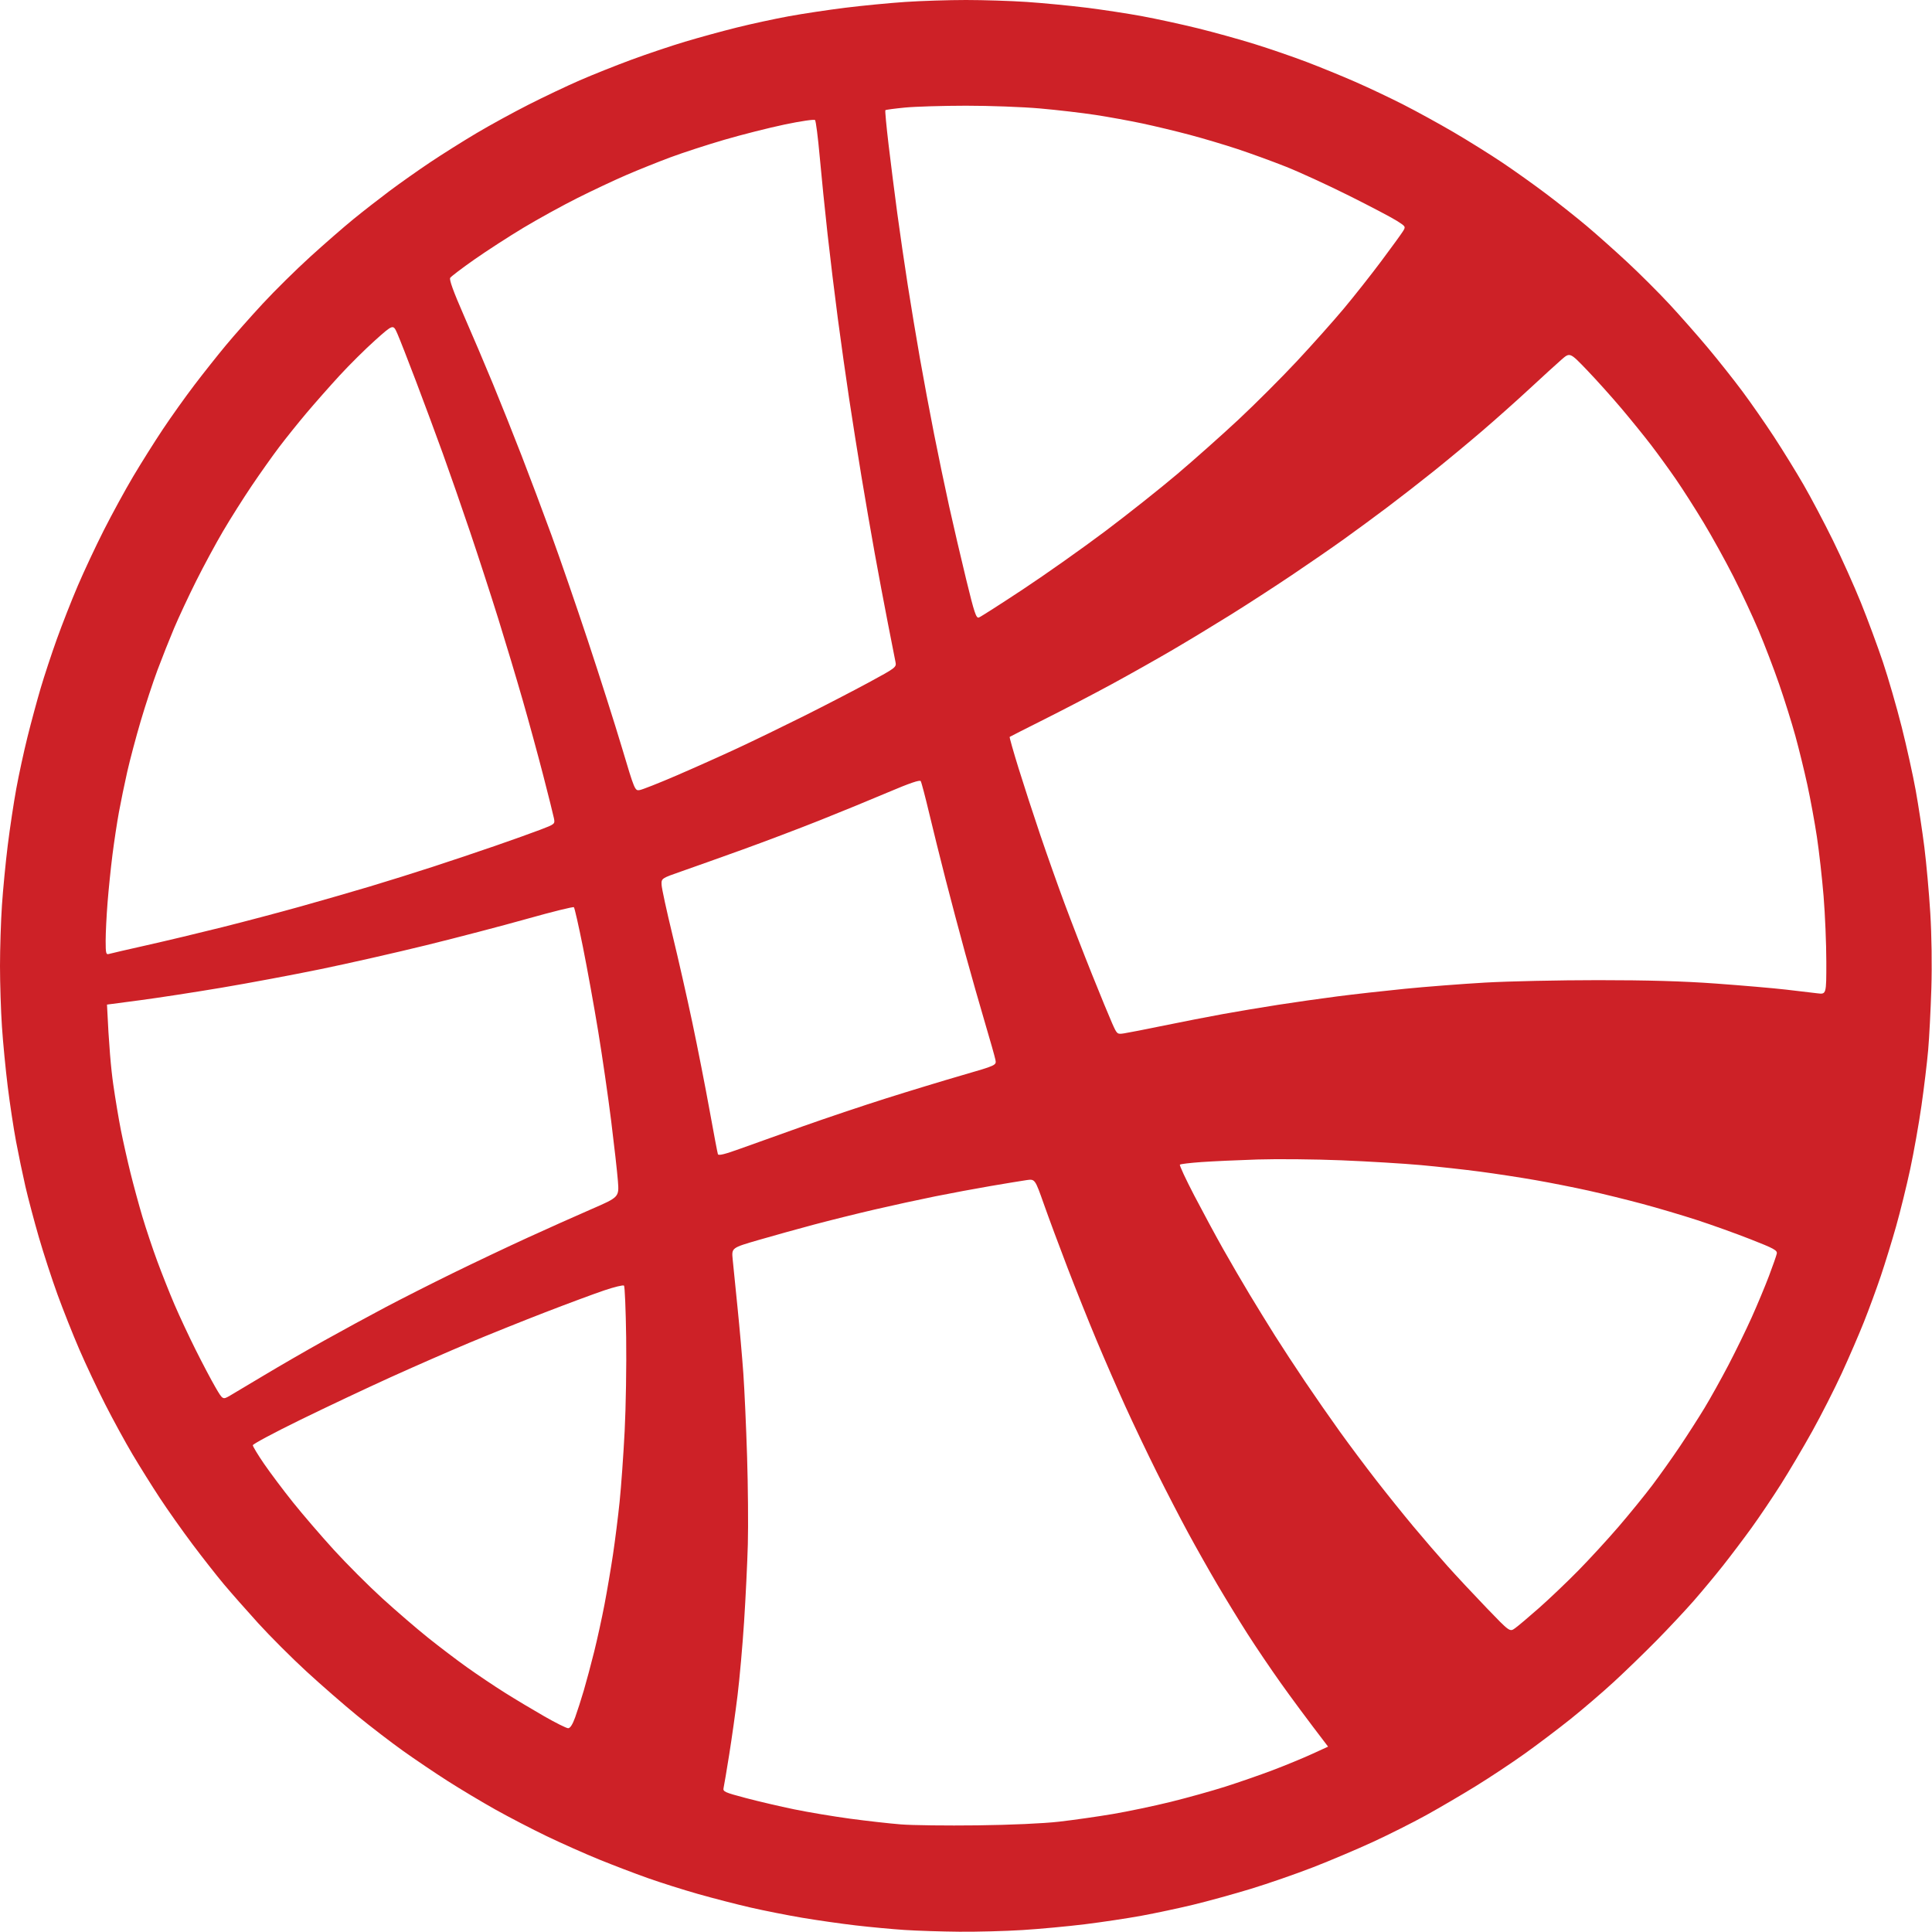<?xml version="1.0" encoding="UTF-8"?>
<!-- Generated by Pixelmator Pro 2.4.3 -->
<svg width="1024" height="1024" viewBox="0 0 1024 1024" xmlns="http://www.w3.org/2000/svg" xmlns:xlink="http://www.w3.org/1999/xlink">
    <path id="Shape" fill="#cd2127" fill-rule="evenodd" stroke="none" d="M 508.5 1023.854 C 499.15 1023.775 486.1 1023.356 479.5 1022.923 C 472.9 1022.49 461.2 1021.4 453.5 1020.5 C 445.8 1019.601 433.094 1017.785 425.265 1016.465 C 417.435 1015.145 405.06 1012.696 397.765 1011.021 C 390.469 1009.347 377.975 1006.124 370 1003.857 C 362.025 1001.591 349.984 997.78 343.241 995.388 C 336.499 992.997 324.923 988.575 317.517 985.561 C 310.111 982.548 297.627 976.992 289.776 973.217 C 281.924 969.441 269.65 963.071 262.5 959.063 C 255.35 955.054 244.021 948.275 237.325 943.999 C 230.629 939.722 219.975 932.532 213.649 928.021 C 207.324 923.51 196.425 915.14 189.429 909.423 C 182.433 903.705 170.293 893.129 162.451 885.921 C 154.609 878.713 143.087 867.193 136.847 860.322 C 130.606 853.451 122.417 844.155 118.649 839.664 C 114.881 835.174 107.407 825.649 102.04 818.498 C 96.673 811.347 88.881 800.322 84.724 793.998 C 80.567 787.674 74.07 777.286 70.286 770.914 C 66.501 764.542 59.984 752.617 55.802 744.414 C 51.62 736.211 45.424 723.069 42.032 715.209 C 38.641 707.349 33.449 694.279 30.495 686.165 C 27.541 678.051 23.085 664.37 20.592 655.763 C 18.099 647.156 14.892 635.046 13.466 628.853 C 12.04 622.659 9.811 611.946 8.514 605.046 C 7.216 598.146 5.233 585.075 4.107 576 C 2.98 566.925 1.596 552.602 1.029 544.17 C 0.463 535.739 0 521.263 0 512 C 0 502.737 0.463 488.261 1.029 479.83 C 1.596 471.398 2.981 457.075 4.109 448 C 5.236 438.925 7.271 425.425 8.632 418 C 9.992 410.575 12.675 398.2 14.594 390.5 C 16.513 382.8 19.646 371.203 21.555 364.729 C 23.464 358.255 27.322 346.555 30.129 338.729 C 32.936 330.903 37.924 318.2 41.214 310.5 C 44.505 302.8 50.728 289.525 55.044 281 C 59.359 272.475 66.364 259.65 70.61 252.5 C 74.855 245.35 81.929 234.1 86.328 227.5 C 90.728 220.9 98.267 210.325 103.082 204 C 107.897 197.675 115.392 188.225 119.736 183 C 124.081 177.775 132.842 167.875 139.206 161 C 145.569 154.125 156.919 142.917 164.428 136.094 C 171.937 129.271 182.225 120.31 187.29 116.181 C 192.356 112.052 201 105.309 206.5 101.196 C 212 97.084 221.675 90.256 228 86.024 C 234.325 81.792 245.35 74.856 252.5 70.611 C 259.65 66.367 272.146 59.524 280.268 55.405 C 288.391 51.286 300.541 45.52 307.268 42.59 C 313.996 39.661 326.25 34.769 334.5 31.719 C 342.75 28.669 355.575 24.352 363 22.125 C 370.425 19.898 382.8 16.507 390.5 14.59 C 398.2 12.673 410.575 9.992 418 8.632 C 425.425 7.271 438.925 5.236 448 4.109 C 457.075 2.981 471.398 1.596 479.83 1.029 C 488.261 0.463 502.737 0 512 0 C 521.263 0 535.739 0.463 544.17 1.028 C 552.602 1.594 566.7 2.947 575.5 4.035 C 584.3 5.123 597.793 7.181 605.485 8.608 C 613.176 10.035 626.451 12.924 634.985 15.029 C 643.518 17.133 657.025 20.885 665 23.366 C 672.975 25.848 685.35 30.103 692.5 32.823 C 699.65 35.543 711.253 40.288 718.285 43.366 C 725.317 46.444 736.792 51.875 743.785 55.435 C 750.778 58.995 762.794 65.591 770.487 70.093 C 778.18 74.595 789.744 81.809 796.185 86.124 C 802.625 90.439 813.206 97.98 819.698 102.882 C 826.189 107.785 835.775 115.395 841 119.794 C 846.225 124.194 855.9 132.811 862.5 138.943 C 869.1 145.076 879.178 155.135 884.896 161.297 C 890.614 167.458 899.811 177.9 905.334 184.5 C 910.857 191.1 919.058 201.45 923.559 207.5 C 928.059 213.55 935.574 224.356 940.257 231.513 C 944.941 238.67 952.015 250.145 955.979 257.013 C 959.942 263.881 966.944 277.15 971.54 286.5 C 976.135 295.85 982.8 310.7 986.351 319.5 C 989.902 328.3 995.127 342.401 997.961 350.835 C 1000.795 359.27 1005.287 374.795 1007.943 385.335 C 1010.599 395.876 1013.947 411.025 1015.383 419 C 1016.818 426.975 1018.872 440.475 1019.946 449 C 1021.02 457.525 1022.438 473.275 1023.096 484 C 1023.816 495.742 1024.038 511.656 1023.654 524 C 1023.303 535.275 1022.545 549.9 1021.971 556.5 C 1021.396 563.1 1019.798 576.375 1018.421 586 C 1017.043 595.625 1014.356 610.763 1012.449 619.641 C 1010.543 628.518 1007.183 642.153 1004.982 649.941 C 1002.781 657.729 999.131 669.591 996.871 676.3 C 994.61 683.01 990.589 693.958 987.935 700.629 C 985.281 707.3 979.982 719.557 976.159 727.866 C 972.336 736.176 965.314 749.981 960.555 758.545 C 955.795 767.109 948.278 779.827 943.849 786.808 C 939.421 793.788 932.378 804.225 928.197 810 C 924.016 815.775 917.251 824.729 913.162 829.897 C 909.074 835.065 902.148 843.39 897.773 848.397 C 893.396 853.404 884.57 862.832 878.158 869.349 C 871.746 875.866 861.492 885.804 855.372 891.435 C 849.252 897.065 838.902 905.942 832.372 911.161 C 825.842 916.381 814.933 924.626 808.129 929.485 C 801.326 934.344 789.626 942.1 782.129 946.723 C 774.633 951.345 762.775 958.286 755.777 962.149 C 748.78 966.011 736.18 972.342 727.777 976.218 C 719.375 980.094 705.075 986.151 696 989.677 C 686.925 993.204 672.075 998.353 663 1001.12 C 653.925 1003.886 640.2 1007.671 632.5 1009.53 C 624.8 1011.39 612.425 1014.024 605 1015.385 C 597.575 1016.746 584.075 1018.775 575 1019.895 C 565.925 1021.014 551.075 1022.395 542 1022.963 C 532.925 1023.532 517.85 1023.932 508.5 1023.854 Z M 703.913 925.755 C 691.898 910.057 684.088 899.425 678.806 892 C 673.524 884.575 665.612 872.875 661.224 866 C 656.836 859.125 649.671 847.425 645.303 840 C 640.934 832.575 633.944 820.2 629.77 812.5 C 625.596 804.8 618.088 790.287 613.085 780.249 C 608.082 770.211 600.57 754.461 596.392 745.249 C 592.213 736.037 585.407 720.422 581.266 710.548 C 577.125 700.675 570.187 683.35 565.848 672.048 C 561.51 660.747 555.844 645.501 553.258 638.17 C 548.555 624.84 548.555 624.84 544.027 625.496 C 541.537 625.857 533.041 627.254 525.146 628.6 C 517.251 629.947 503.976 632.42 495.646 634.096 C 487.316 635.773 472.85 638.921 463.5 641.094 C 454.15 643.266 439.75 646.842 431.5 649.041 C 423.25 651.239 410.03 654.915 402.123 657.209 C 387.746 661.38 387.746 661.38 388.329 667.44 C 388.649 670.773 389.807 682.275 390.902 693 C 391.997 703.725 393.385 719.475 393.987 728 C 394.589 736.525 395.482 756.316 395.971 771.981 C 396.459 787.645 396.639 808.57 396.37 818.481 C 396.1 828.391 395.207 846.85 394.384 859.5 C 393.562 872.15 392.005 889.7 390.926 898.5 C 389.846 907.3 387.848 921.475 386.486 930 C 385.123 938.525 383.787 946.456 383.517 947.625 C 383.064 949.58 384.002 950.008 395.234 952.98 C 401.949 954.757 413.531 957.462 420.972 958.991 C 428.412 960.52 441.7 962.744 450.5 963.933 C 459.3 965.123 471.45 966.49 477.5 966.971 C 483.55 967.452 501.775 967.679 518 967.474 C 535.78 967.25 552.983 966.478 561.301 965.529 C 568.891 964.664 581.716 962.836 589.801 961.467 C 597.885 960.099 611.703 957.2 620.508 955.026 C 629.312 952.852 642.362 949.212 649.508 946.937 C 656.653 944.661 667.9 940.756 674.5 938.259 C 681.1 935.761 690.418 931.926 695.207 929.736 L 703.913 925.755 Z M 301.128 915.995 C 302.204 915.998 303.462 914.05 304.837 910.25 C 305.981 907.088 308.042 900.675 309.418 896 C 310.793 891.325 313.263 882.1 314.906 875.5 C 316.549 868.9 319.011 857.65 320.378 850.5 C 321.745 843.35 323.774 831.425 324.887 824 C 326 816.575 327.583 803.975 328.405 796 C 329.227 788.025 330.43 771.15 331.08 758.5 C 331.729 745.85 332.089 723.499 331.88 708.832 C 331.671 694.164 331.157 681.821 330.737 681.402 C 330.317 680.983 325.592 682.122 320.237 683.933 C 314.882 685.744 300.825 690.963 289 695.532 C 277.175 700.1 258.95 707.426 248.5 711.812 C 238.05 716.197 219.375 724.372 207 729.979 C 194.625 735.586 173.138 745.727 159.25 752.514 C 145.362 759.302 134 765.374 134 766.008 C 134 766.642 136.674 771.062 139.941 775.83 C 143.209 780.599 150.096 789.771 155.246 796.213 C 160.395 802.655 170.209 814.063 177.054 821.566 C 183.899 829.068 195.464 840.632 202.754 847.263 C 210.044 853.894 220.849 863.2 226.766 867.944 C 232.682 872.688 242.018 879.776 247.511 883.696 C 253.005 887.616 262 893.654 267.5 897.114 C 273 900.574 282.45 906.236 288.5 909.697 C 294.55 913.158 300.233 915.992 301.128 915.995 Z M 803.007 862.995 C 804.55 861.896 810.242 857.09 815.656 852.314 C 821.07 847.538 830.402 838.651 836.394 832.565 C 842.386 826.479 852.061 815.947 857.894 809.161 C 863.727 802.375 871.78 792.474 875.789 787.161 C 879.798 781.847 886.398 772.55 890.457 766.5 C 894.515 760.45 900.369 751.315 903.466 746.2 C 906.563 741.085 912.235 730.903 916.07 723.574 C 919.905 716.244 925.478 704.822 928.454 698.191 C 931.431 691.561 935.538 681.718 937.583 676.318 C 939.627 670.918 941.49 665.591 941.723 664.479 C 942.093 662.711 940.354 661.755 927.823 656.841 C 919.945 653.751 907.111 649.147 899.303 646.609 C 891.495 644.071 878.445 640.21 870.303 638.03 C 862.161 635.85 849.425 632.717 842 631.067 C 834.575 629.418 821.975 626.922 814 625.522 C 806.025 624.122 792.75 622.084 784.5 620.993 C 776.25 619.902 762.075 618.338 753 617.517 C 743.925 616.696 725.025 615.557 711 614.985 C 696.975 614.414 676.95 614.22 666.5 614.554 C 656.05 614.888 642.659 615.504 636.741 615.922 C 630.824 616.341 625.71 616.956 625.377 617.289 C 625.044 617.623 628.477 625.003 633.005 633.692 C 637.533 642.38 644.41 655.116 648.288 661.994 C 652.166 668.872 658.457 679.675 662.269 686 C 666.081 692.325 672.175 702.225 675.812 708 C 679.449 713.775 686.62 724.724 691.747 732.33 C 696.874 739.937 705.166 751.862 710.173 758.83 C 715.181 765.799 723.821 777.35 729.375 784.5 C 734.929 791.65 743.792 802.675 749.071 809 C 754.349 815.325 762.494 824.775 767.17 830 C 771.846 835.225 781.191 845.236 787.936 852.247 C 800.201 864.993 800.201 864.993 803.007 862.995 Z M 56.708 532.455 C 57.702 554.19 58.891 566.8 59.991 574.5 C 61.092 582.2 62.928 593.225 64.073 599 C 65.217 604.775 67.486 614.9 69.115 621.5 C 70.744 628.1 73.621 638.675 75.508 645 C 77.396 651.325 80.933 661.9 83.369 668.5 C 85.804 675.1 89.898 685.405 92.466 691.4 C 95.034 697.395 100.083 708.195 103.686 715.4 C 107.288 722.605 111.994 731.524 114.144 735.22 C 118.053 741.94 118.053 741.94 121.883 739.72 C 123.99 738.499 132.207 733.599 140.143 728.83 C 148.079 724.062 162.233 715.889 171.596 710.668 C 180.958 705.447 195.567 697.498 204.059 693.005 C 212.552 688.511 228.725 680.318 240 674.797 C 251.275 669.276 269.05 660.846 279.5 656.064 C 289.95 651.282 305.173 644.473 313.329 640.934 C 328.158 634.5 328.158 634.5 327.506 626 C 327.148 621.325 325.544 607.009 323.943 594.187 C 322.342 581.364 319.245 559.989 317.061 546.687 C 314.877 533.384 311.237 513.275 308.972 502 C 306.707 490.725 304.549 481.207 304.177 480.848 C 303.805 480.489 292.7 483.236 279.5 486.952 C 266.3 490.668 242.225 496.97 226 500.956 C 209.775 504.943 184.575 510.659 170 513.658 C 155.425 516.657 131.8 521.081 117.5 523.487 C 103.2 525.894 83.672 528.896 74.104 530.159 L 56.708 532.455 Z M 392.212 608.879 C 398.421 606.63 413.4 601.276 425.5 596.981 C 437.6 592.686 457.4 586.038 469.5 582.206 C 481.6 578.375 499.752 572.852 509.837 569.932 C 528.175 564.624 528.175 564.624 527.584 561.67 C 527.259 560.045 524.766 551.218 522.045 542.054 C 519.323 532.89 514.636 516.416 511.629 505.446 C 508.622 494.476 503.912 476.725 501.163 466 C 498.413 455.275 494.485 439.444 492.434 430.82 C 490.383 422.196 488.39 414.631 488.005 414.008 C 487.528 413.236 482.076 415.099 470.902 419.85 C 461.881 423.686 445.5 430.408 434.5 434.788 C 423.5 439.167 405.05 446.158 393.5 450.322 C 381.95 454.486 367.55 459.617 361.5 461.723 C 350.5 465.553 350.5 465.553 350.662 469.026 C 350.751 470.937 353.324 482.782 356.38 495.349 C 359.435 507.915 364.203 528.943 366.975 542.077 C 369.747 555.21 373.828 575.978 376.044 588.228 C 378.26 600.478 380.264 611.055 380.499 611.734 C 380.803 612.614 384.159 611.796 392.212 608.879 Z M 595.793 547.699 C 597.832 547.395 607.375 545.529 617 543.551 C 626.625 541.574 640.609 538.847 648.076 537.492 C 655.542 536.136 668.817 533.912 677.576 532.55 C 686.334 531.188 700.475 529.177 709 528.082 C 717.525 526.986 733.5 525.192 744.5 524.095 C 755.5 522.998 774.625 521.516 787 520.801 C 799.375 520.085 826.375 519.5 847 519.5 C 873.304 519.5 891.964 520.04 909.5 521.309 C 923.25 522.304 939.9 523.741 946.5 524.501 C 953.1 525.261 960.637 526.15 963.25 526.476 C 968 527.069 968 527.069 967.987 509.784 C 967.979 500.278 967.328 484.625 966.538 475 C 965.749 465.375 964.152 451.2 962.989 443.5 C 961.826 435.8 959.554 423.425 957.941 416 C 956.327 408.575 953.46 396.875 951.57 390 C 949.68 383.125 945.812 370.79 942.973 362.589 C 940.135 354.388 935.228 341.562 932.069 334.089 C 928.91 326.615 922.897 313.75 918.707 305.5 C 914.517 297.25 907.425 284.425 902.946 277 C 898.468 269.575 891.856 259.225 888.254 254 C 884.652 248.775 878.778 240.675 875.201 236 C 871.624 231.325 864.516 222.55 859.406 216.5 C 854.296 210.45 846.058 201.275 841.099 196.111 C 832.083 186.722 832.083 186.722 827.614 190.611 C 825.156 192.75 817.6 199.643 810.822 205.929 C 804.045 212.215 792.65 222.369 785.5 228.493 C 778.35 234.617 766.875 244.138 760 249.651 C 753.125 255.165 742.1 263.742 735.5 268.711 C 728.9 273.681 718.451 281.365 712.279 285.787 C 706.108 290.209 693.733 298.751 684.779 304.768 C 675.826 310.785 661.3 320.201 652.5 325.692 C 643.7 331.184 629.75 339.63 621.5 344.462 C 613.25 349.293 598.85 357.406 589.5 362.489 C 580.15 367.573 564.175 375.907 554 381.01 C 543.825 386.112 535.343 390.417 535.151 390.576 C 534.96 390.734 537.077 398.207 539.856 407.182 C 542.635 416.157 547.805 432.05 551.345 442.5 C 554.885 452.95 560.707 469.375 564.283 479 C 567.858 488.625 574.396 505.5 578.812 516.5 C 583.227 527.5 588.02 539.144 589.463 542.376 C 592.083 548.245 592.09 548.251 595.793 547.699 Z M 57.75 505.613 C 58.712 505.326 67.711 503.249 77.746 500.998 C 87.782 498.747 105.739 494.461 117.651 491.473 C 129.564 488.486 148.353 483.513 159.405 480.422 C 170.457 477.331 186.925 472.58 196 469.864 C 205.075 467.148 220.15 462.432 229.5 459.383 C 238.85 456.333 253.7 451.349 262.5 448.307 C 271.3 445.264 282.034 441.425 286.353 439.775 C 294.183 436.784 294.203 436.767 293.582 433.638 C 293.24 431.912 290.695 421.725 287.927 411 C 285.158 400.275 280.246 382.275 277.009 371 C 273.773 359.725 267.968 340.375 264.11 328 C 260.251 315.625 253.53 294.925 249.174 282 C 244.818 269.075 238.324 250.4 234.743 240.5 C 231.163 230.6 224.752 213.323 220.496 202.106 C 216.241 190.889 211.777 179.486 210.577 176.766 C 208.394 171.819 208.394 171.819 198.947 180.249 C 193.751 184.886 185.2 193.364 179.943 199.09 C 174.687 204.815 166.78 213.775 162.371 219 C 157.963 224.225 151.463 232.325 147.927 237 C 144.391 241.675 137.854 250.9 133.401 257.5 C 128.947 264.1 122.127 274.9 118.245 281.5 C 114.363 288.1 107.925 300.025 103.938 308 C 99.951 315.975 94.694 327.225 92.256 333 C 89.818 338.775 85.868 348.728 83.478 355.119 C 81.088 361.509 77.083 373.686 74.579 382.18 C 72.074 390.673 68.86 402.769 67.437 409.061 C 66.013 415.352 64.027 425 63.023 430.5 C 62.019 436 60.484 446.125 59.612 453 C 58.741 459.875 57.571 471.262 57.014 478.304 C 56.456 485.347 56 494.49 56 498.622 C 56 505.309 56.192 506.077 57.75 505.613 Z M 338.982 418.771 C 340.367 418.558 349.15 415.09 358.5 411.064 C 367.85 407.038 382.475 400.495 391 396.525 C 399.525 392.555 415.275 384.92 426 379.559 C 436.725 374.197 452.182 366.194 460.349 361.774 C 474.869 353.914 475.185 353.673 474.629 350.862 C 474.316 349.282 472.494 340.003 470.58 330.244 C 468.666 320.485 465.513 303.725 463.574 293 C 461.636 282.275 458.488 264.05 456.579 252.5 C 454.67 240.95 451.748 222.5 450.086 211.5 C 448.423 200.5 445.724 181.375 444.087 169 C 442.45 156.625 439.988 136.375 438.615 124 C 437.242 111.625 435.373 93.175 434.462 83 C 433.55 72.825 432.439 64.113 431.991 63.639 C 431.541 63.163 424.345 64.214 415.878 65.993 C 407.463 67.761 393.035 71.414 383.815 74.111 C 374.596 76.809 361.753 80.99 355.276 83.405 C 348.799 85.819 338.325 90.024 332 92.75 C 325.675 95.476 313.978 100.98 306.006 104.982 C 298.034 108.984 285.209 116.044 277.506 120.671 C 269.803 125.298 258.1 132.866 251.5 137.488 C 244.9 142.109 239.102 146.512 238.615 147.271 C 238.016 148.206 240.331 154.593 245.794 167.075 C 250.229 177.209 257.198 193.6 261.281 203.5 C 265.363 213.4 272.192 230.5 276.455 241.5 C 280.718 252.5 287.823 271.4 292.243 283.5 C 296.663 295.6 305.356 320.8 311.561 339.5 C 317.766 358.2 325.907 383.773 329.653 396.329 C 336.335 418.727 336.511 419.152 338.982 418.771 Z M 518.824 327.29 C 519.746 326.966 530.298 320.219 542.273 312.297 C 554.249 304.374 573.824 290.542 585.773 281.558 C 597.723 272.574 614.925 258.928 624 251.235 C 633.075 243.541 647.687 230.54 656.471 222.344 C 665.255 214.148 679.152 200.255 687.354 191.471 C 695.556 182.687 706.779 170.1 712.295 163.5 C 717.811 156.9 726.693 145.65 732.033 138.5 C 737.373 131.35 742.512 124.286 743.452 122.802 C 745.162 120.104 745.162 120.104 740.331 117.026 C 737.674 115.333 726.275 109.34 715 103.708 C 703.725 98.076 688.624 91.144 681.443 88.303 C 674.262 85.461 662.787 81.281 655.943 79.013 C 649.099 76.745 637.65 73.337 630.5 71.44 C 623.35 69.543 612.1 66.843 605.5 65.44 C 598.9 64.037 587.745 62.005 580.712 60.924 C 573.678 59.843 560.403 58.295 551.212 57.484 C 542.02 56.673 524.375 56.019 512 56.031 C 499.625 56.042 485.042 56.485 479.594 57.015 C 474.146 57.545 469.499 58.168 469.266 58.4 C 469.034 58.633 469.797 66.85 470.961 76.661 C 472.125 86.473 474.199 102.825 475.569 113 C 476.939 123.175 479.432 140.275 481.109 151 C 482.786 161.725 485.702 179.275 487.589 190 C 489.476 200.725 492.842 218.725 495.069 230 C 497.296 241.275 500.909 258.6 503.097 268.5 C 505.286 278.4 509.342 295.811 512.112 307.19 C 516.436 324.951 517.386 327.797 518.824 327.29 Z"/>
</svg>
